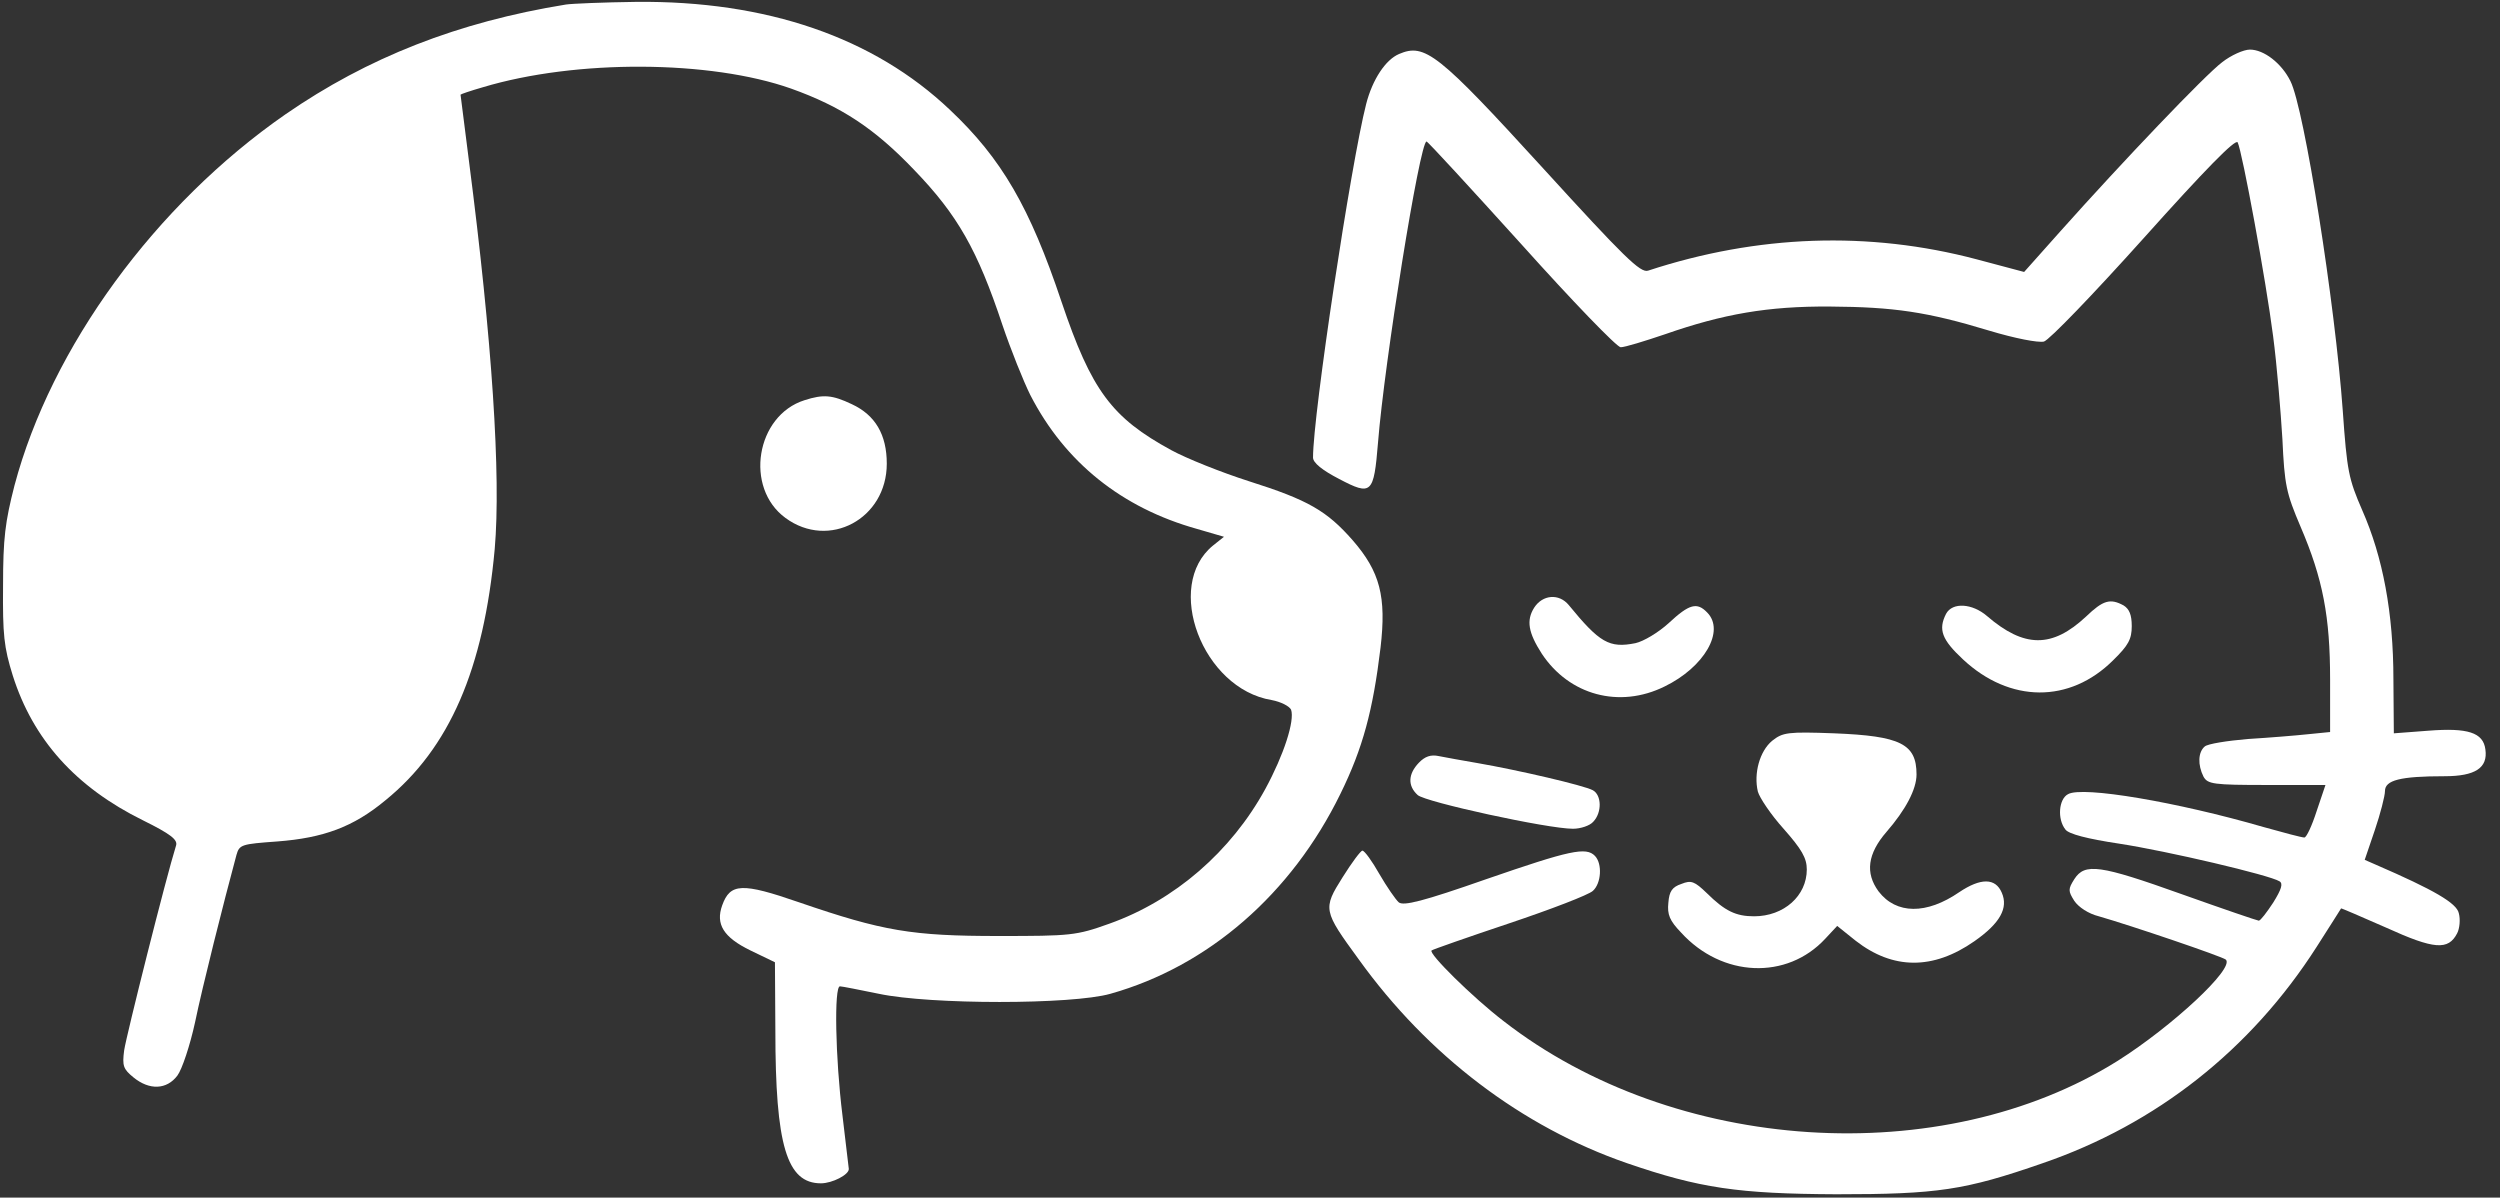 <svg width="167" height="80" viewBox="0 0 167 80" fill="none" xmlns="http://www.w3.org/2000/svg">
<rect x="0" y="0" width="167" height="80" fill="#333333" stroke="none"/>
<path d="M37.812 0.301C30.595 1.47 24.562 3.839 19.064 7.64C10.381 13.664 3.418 23.196 0.966 32.436C0.345 34.863 0.204 35.945 0.204 39.132C0.176 42.407 0.261 43.226 0.853 45.127C2.206 49.396 5.053 52.583 9.564 54.805C11.396 55.712 11.876 56.092 11.763 56.472C11.086 58.636 8.436 69.192 8.295 70.156C8.154 71.209 8.239 71.414 8.915 71.969C9.987 72.847 11.143 72.788 11.847 71.852C12.158 71.443 12.693 69.835 13.031 68.285C13.511 65.946 14.948 60.244 15.794 57.115C15.992 56.413 16.133 56.384 18.529 56.209C21.602 55.975 23.603 55.244 25.746 53.46C30.031 49.98 32.314 44.688 33.047 36.676C33.47 31.793 32.878 22.758 31.328 10.769C31.017 8.342 30.764 6.354 30.764 6.324C30.764 6.295 31.44 6.061 32.258 5.827C38.488 3.956 47.453 4.014 52.837 5.915C56.192 7.114 58.419 8.576 61.069 11.354C63.973 14.366 65.298 16.705 66.961 21.705C67.525 23.372 68.371 25.477 68.822 26.383C71.134 30.886 74.939 33.927 79.957 35.331L81.762 35.857L81.029 36.442C77.73 39.132 80.324 46.004 84.947 46.764C85.568 46.881 86.131 47.173 86.244 47.407C86.498 48.138 85.765 50.419 84.525 52.7C82.241 56.881 78.463 60.156 74.094 61.706C71.895 62.495 71.528 62.525 66.708 62.525C60.928 62.525 58.983 62.203 53.373 60.273C49.567 58.957 48.778 58.987 48.242 60.478C47.791 61.735 48.327 62.612 50.131 63.49L51.766 64.279L51.794 68.811C51.794 76.531 52.556 79.046 54.839 79.046C55.6 79.046 56.728 78.461 56.7 78.081C56.7 78.051 56.502 76.443 56.277 74.513C55.798 70.654 55.713 65.887 56.108 65.887C56.249 65.887 57.404 66.121 58.701 66.384C62.141 67.115 71.613 67.115 74.178 66.384C80.719 64.542 86.272 59.718 89.543 53.022C91.037 49.98 91.713 47.466 92.221 43.255C92.615 39.863 92.192 38.197 90.36 36.091C88.64 34.132 87.4 33.401 83.425 32.144C81.593 31.559 79.253 30.623 78.238 30.068C74.263 27.904 72.91 26.091 70.908 20.155C68.794 13.839 66.905 10.593 63.466 7.348C58.363 2.494 51.202 0.038 42.491 0.125C40.292 0.155 38.206 0.242 37.812 0.301Z" fill="white"/>
<path d="M93.461 3.605C92.559 3.985 91.685 5.301 91.262 6.938C90.247 10.886 87.71 27.67 87.71 30.565C87.71 30.916 88.33 31.413 89.458 31.997C91.629 33.138 91.769 32.992 92.051 29.571C92.474 24.22 94.842 9.453 95.293 9.453C95.378 9.453 98.225 12.553 101.636 16.325C105.019 20.097 108.008 23.196 108.261 23.196C108.543 23.196 109.868 22.787 111.25 22.319C115.112 20.974 118.1 20.448 122.244 20.477C126.501 20.506 128.728 20.828 132.872 22.085C134.62 22.611 136.143 22.904 136.537 22.816C136.904 22.699 139.807 19.687 143.219 15.886C147.278 11.354 149.336 9.248 149.477 9.512C149.787 10.155 151.366 18.722 151.845 22.465C152.099 24.395 152.353 27.494 152.465 29.337C152.606 32.407 152.719 32.933 153.678 35.185C155.172 38.664 155.651 41.208 155.651 45.39V48.899L154.185 49.045C153.367 49.133 151.563 49.279 150.154 49.366C148.772 49.483 147.475 49.688 147.278 49.864C146.827 50.244 146.799 51.092 147.194 51.881C147.475 52.378 147.842 52.437 151.422 52.437H155.341L154.749 54.191C154.439 55.156 154.072 55.946 153.931 55.946C153.762 55.946 152.55 55.624 151.197 55.244C145.446 53.577 139.103 52.495 138.144 53.051C137.524 53.372 137.411 54.718 137.975 55.419C138.201 55.712 139.413 56.033 141.555 56.355C144.797 56.852 151.62 58.46 152.268 58.87C152.522 59.016 152.409 59.396 151.845 60.302C151.422 60.946 150.999 61.501 150.887 61.501C150.802 61.501 148.49 60.712 145.784 59.747C140.23 57.758 139.272 57.642 138.567 58.723C138.144 59.396 138.144 59.513 138.567 60.185C138.849 60.595 139.497 61.033 140.202 61.209C142.345 61.823 148.462 63.899 148.688 64.104C149.28 64.689 145.079 68.578 141.471 70.858C129.715 78.227 111.842 77.087 100.424 68.197C98.366 66.618 95.378 63.665 95.632 63.49C95.688 63.431 98.028 62.612 100.819 61.677C103.61 60.741 106.119 59.776 106.401 59.513C106.965 59.016 107.049 57.7 106.542 57.174C105.95 56.56 104.878 56.794 99.297 58.723C95.04 60.215 93.743 60.536 93.433 60.273C93.235 60.098 92.643 59.25 92.136 58.373C91.657 57.525 91.149 56.823 91.008 56.823C90.896 56.823 90.304 57.612 89.683 58.606C88.358 60.712 88.386 60.829 90.755 64.074C95.378 70.507 101.665 75.274 108.684 77.701C113.533 79.367 116.099 79.747 122.667 79.777C129.433 79.777 131.237 79.513 136.453 77.701C144.036 75.098 150.351 70.127 154.749 63.256C155.623 61.881 156.356 60.741 156.384 60.682C156.384 60.653 157.737 61.238 159.4 61.969C162.614 63.431 163.544 63.49 164.136 62.349C164.306 62.028 164.362 61.413 164.249 61.004C164.108 60.332 162.614 59.454 158.696 57.758L157.963 57.437L158.639 55.449C159.006 54.367 159.316 53.168 159.316 52.846C159.316 52.115 160.331 51.852 163.291 51.852C165.349 51.852 166.194 51.296 166.025 50.068C165.884 48.928 164.841 48.606 162.219 48.811L159.908 48.986L159.88 45.39C159.88 40.945 159.175 37.202 157.793 34.074C156.891 31.997 156.779 31.471 156.497 27.436C155.989 20.331 153.931 7.26 153.001 5.418C152.409 4.219 151.225 3.313 150.295 3.313C149.872 3.313 149.026 3.693 148.434 4.161C147.306 5.008 141.809 10.769 137.609 15.477L135.212 18.167L132.027 17.319C124.838 15.418 117.395 15.681 110.094 18.079C109.586 18.255 108.487 17.173 103.074 11.237C96.055 3.546 95.181 2.874 93.461 3.605Z" fill="white"/>
<path d="M53.74 26.734C50.498 27.758 49.708 32.582 52.471 34.6C55.375 36.734 59.237 34.658 59.237 30.974C59.237 29.044 58.476 27.728 56.897 26.997C55.6 26.383 55.008 26.325 53.74 26.734Z" fill="white"/>
<path d="M102.482 40.594C101.947 41.442 102.088 42.261 102.99 43.664C104.822 46.442 108.177 47.349 111.193 45.858C113.843 44.571 115.253 42.144 114.041 40.916C113.364 40.214 112.857 40.331 111.475 41.618C110.771 42.261 109.784 42.846 109.248 42.963C107.5 43.314 106.852 42.934 104.794 40.419C104.146 39.629 103.046 39.717 102.482 40.594Z" fill="white"/>
<path d="M139.356 41.179C137.073 43.314 135.212 43.284 132.731 41.15C131.745 40.302 130.42 40.214 129.997 41.004C129.461 42.056 129.715 42.729 131.125 44.045C134.254 46.969 138.257 46.998 141.161 44.103C142.176 43.109 142.401 42.7 142.401 41.822C142.401 41.062 142.232 40.682 141.865 40.448C140.963 39.951 140.484 40.097 139.356 41.179Z" fill="white"/>
<path d="M118.382 49.483C117.536 50.185 117.142 51.676 117.424 52.875C117.536 53.285 118.298 54.425 119.143 55.361C120.356 56.735 120.694 57.32 120.694 58.08C120.694 59.835 119.172 61.209 117.17 61.209C115.958 61.209 115.225 60.858 114.013 59.659C113.195 58.87 112.969 58.782 112.321 59.045C111.701 59.25 111.504 59.542 111.447 60.302C111.363 61.092 111.532 61.501 112.293 62.291C115.027 65.302 119.369 65.478 121.934 62.7L122.724 61.852L123.964 62.846C126.445 64.776 129.123 64.805 131.886 62.876C133.605 61.677 134.169 60.653 133.718 59.63C133.295 58.636 132.309 58.636 130.871 59.601C128.7 61.092 126.67 61.092 125.486 59.542C124.584 58.314 124.753 57.028 126.022 55.565C127.291 54.103 128.024 52.729 128.024 51.735C128.024 49.688 126.952 49.162 122.526 48.986C119.397 48.869 119.087 48.928 118.382 49.483Z" fill="white"/>
<path d="M94.786 50.945C94.053 51.706 94.025 52.495 94.701 53.109C95.209 53.577 103.384 55.361 105.076 55.361C105.583 55.361 106.203 55.156 106.429 54.893C107.021 54.279 106.993 53.109 106.401 52.788C105.809 52.466 101.411 51.443 98.704 50.975C97.69 50.799 96.534 50.594 96.111 50.507C95.575 50.39 95.181 50.536 94.786 50.945Z" fill="white"/>
</svg>
